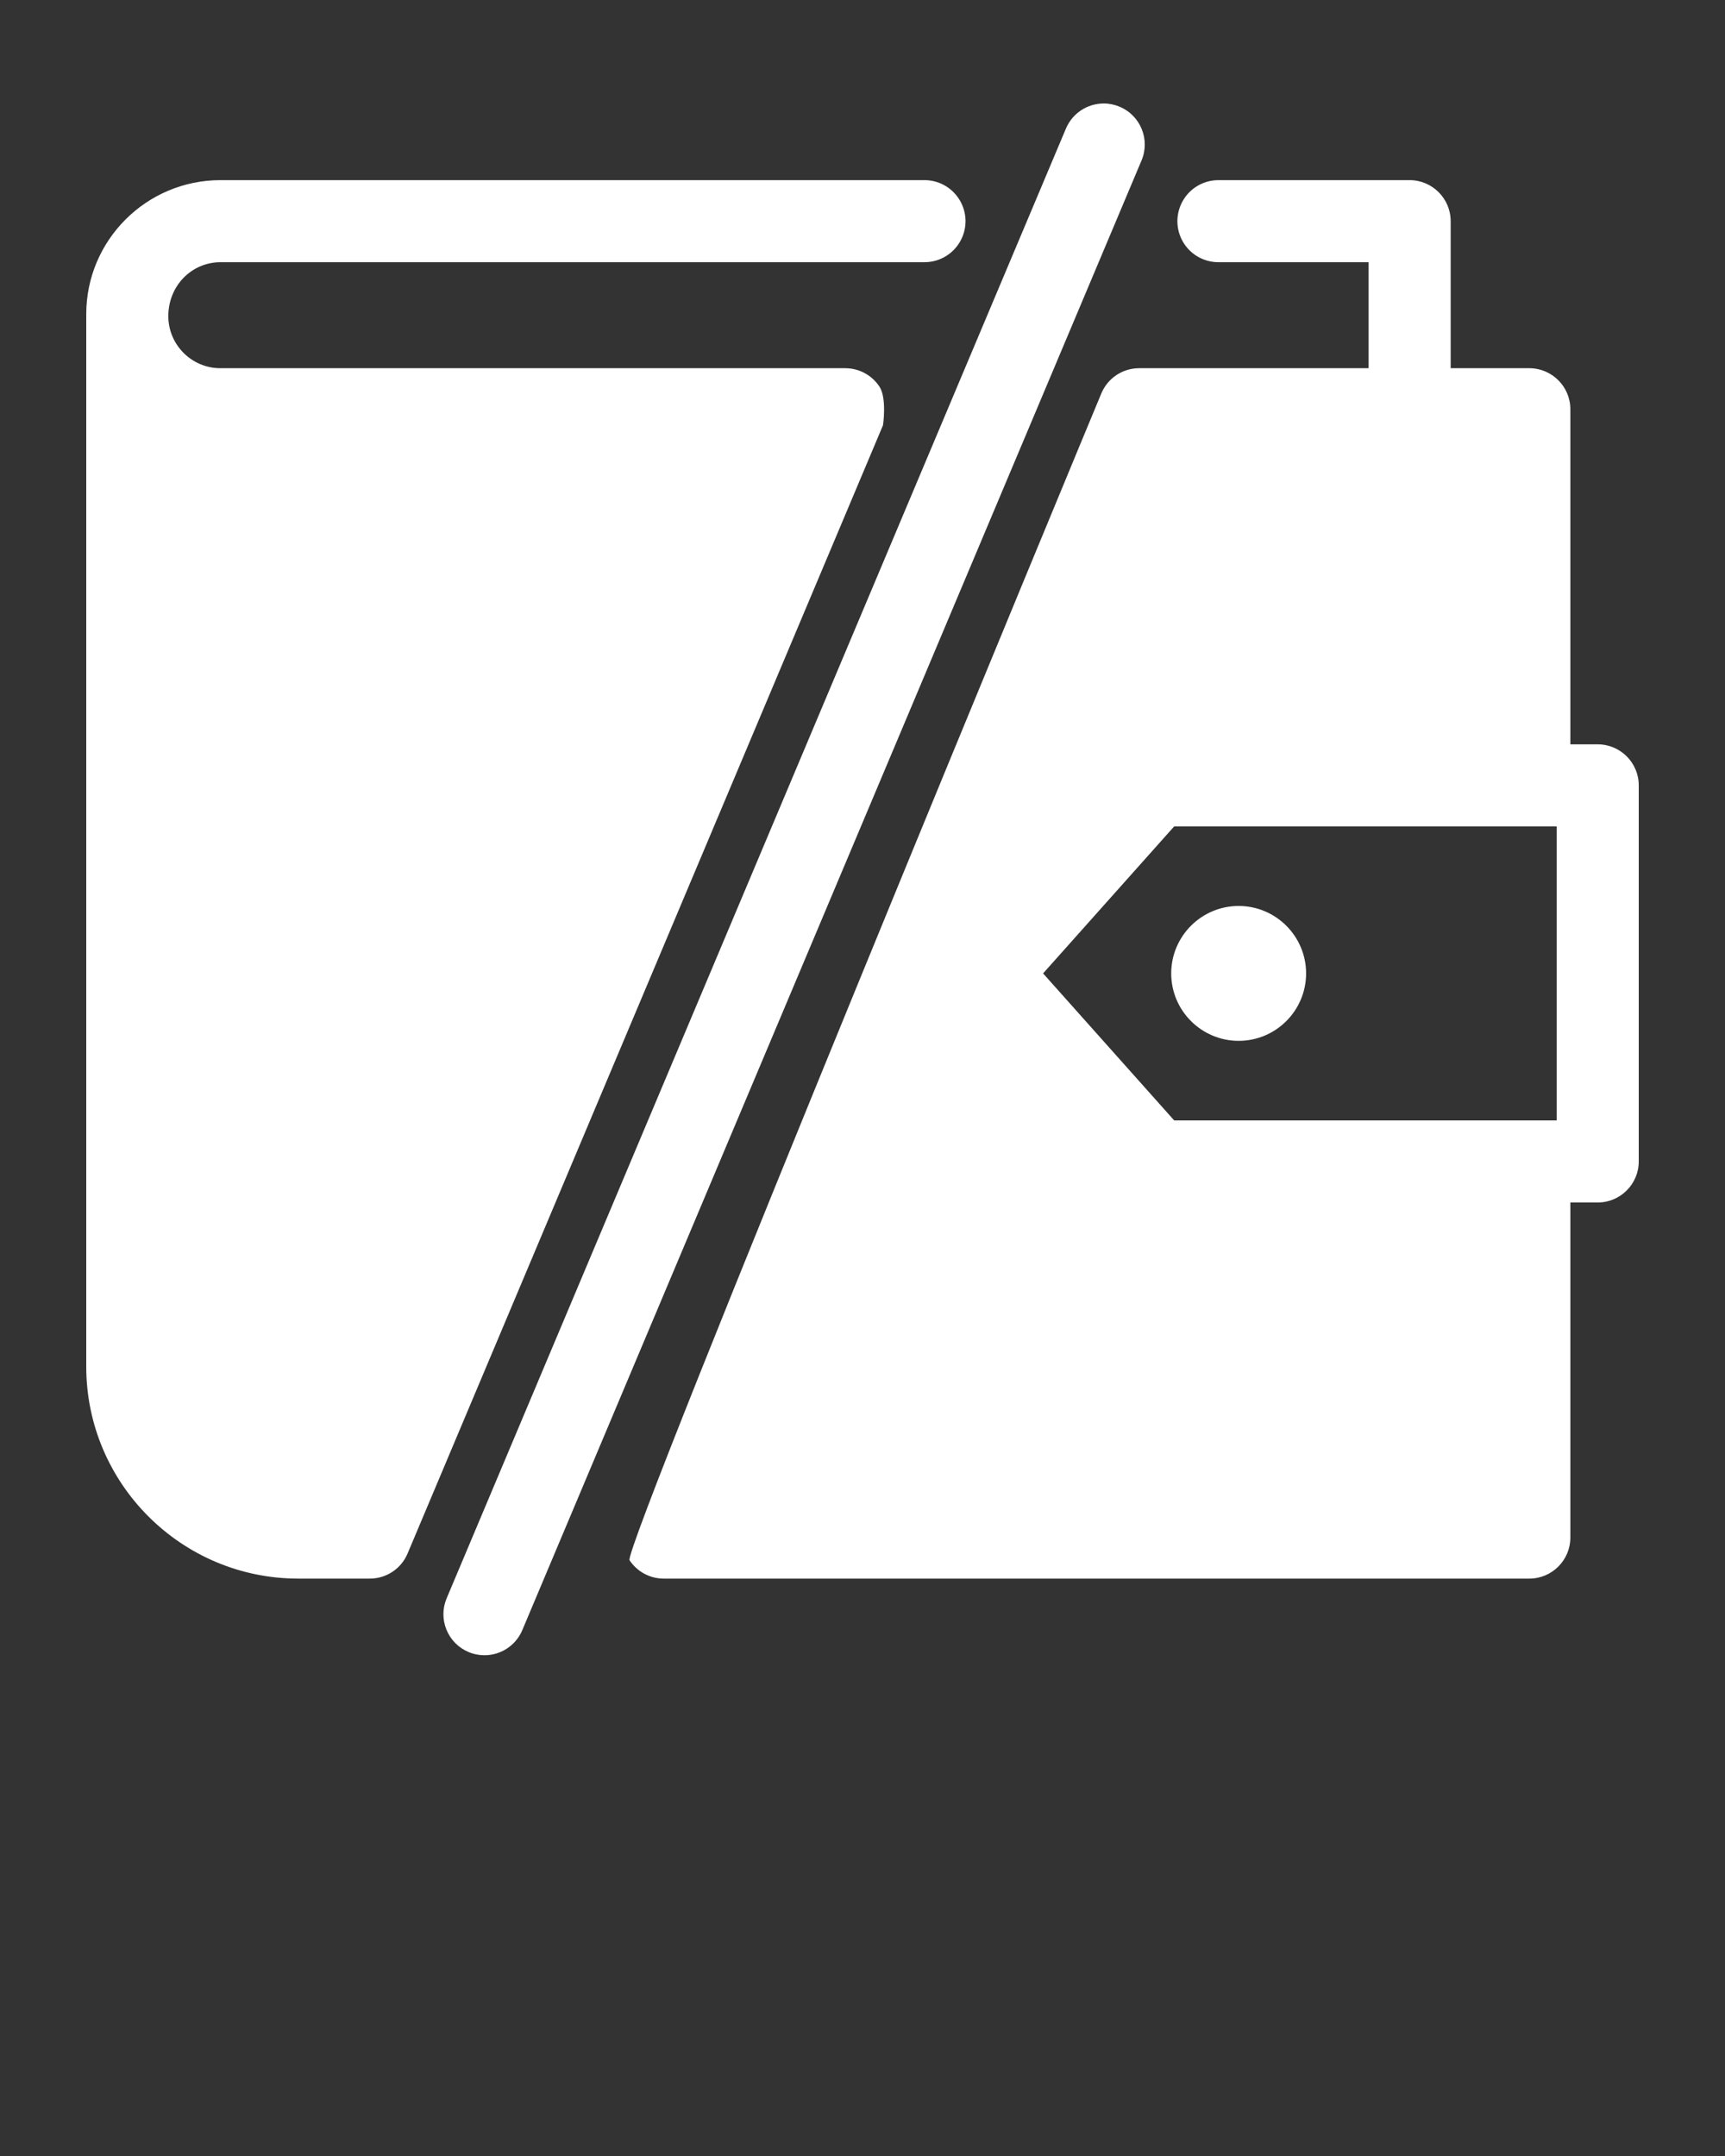 <svg width="100" height="125" viewBox="0 0 100 125" fill="none" xmlns="http://www.w3.org/2000/svg">
<rect x="0" y="0" width="100" height="125" fill="#333333" stroke="none"/>
<path fill-rule="evenodd" clip-rule="evenodd" d="M71.806 60.346C73.962 60.346 75.716 58.592 75.716 56.436C75.716 54.281 73.962 52.526 71.806 52.526C69.65 52.526 67.896 54.281 67.896 56.436C67.896 58.592 69.65 60.346 71.806 60.346ZM90.242 64.961H68.07L60.469 56.436L68.07 47.911H90.242V64.961ZM91.035 43.155V23.726C91.035 22.415 89.968 21.348 88.656 21.348H84.097V12.823C84.097 11.512 83.029 10.444 81.718 10.444H70.634C69.674 10.444 68.815 11.016 68.442 11.9C68.132 12.637 68.21 13.473 68.651 14.139C69.093 14.805 69.835 15.202 70.634 15.202H79.339V21.348H66.039C65.081 21.348 64.221 21.919 63.848 22.803C63.538 23.539 36.054 89.795 36.496 90.461C36.939 91.127 37.679 91.524 38.478 91.524H88.656C89.968 91.524 91.035 90.457 91.035 89.145V69.718H92.621C93.933 69.718 95 68.651 95 67.339V45.533C95 44.221 93.933 43.155 92.621 43.155H91.035ZM64.909 6.189C64.614 6.064 64.304 6 63.986 6C63.026 6 62.165 6.572 61.792 7.457L25.893 92.665C25.646 93.25 25.642 93.897 25.882 94.486C26.122 95.074 26.576 95.534 27.162 95.781C27.455 95.905 27.767 95.967 28.085 95.967C29.044 95.967 29.906 95.396 30.278 94.512L66.176 9.304C66.687 8.094 66.118 6.698 64.909 6.189ZM51.19 24.65C51.19 24.65 51.422 23.077 50.98 22.411C50.538 21.745 49.798 21.348 48.998 21.348H12.777C11.112 21.348 9.758 19.993 9.758 18.329C9.758 16.56 11.116 15.202 12.784 15.202H53.592C54.551 15.202 55.412 14.63 55.785 13.747C56.095 13.011 56.017 12.174 55.574 11.508C55.132 10.842 54.392 10.444 53.592 10.444H12.784C8.486 10.444 5 13.931 5 18.214V79.233C5 86.011 10.514 91.524 17.291 91.524H21.437C22.396 91.524 23.257 90.953 23.628 90.069C23.939 89.332 51.19 24.65 51.19 24.65Z" fill="white"/>
</svg>
